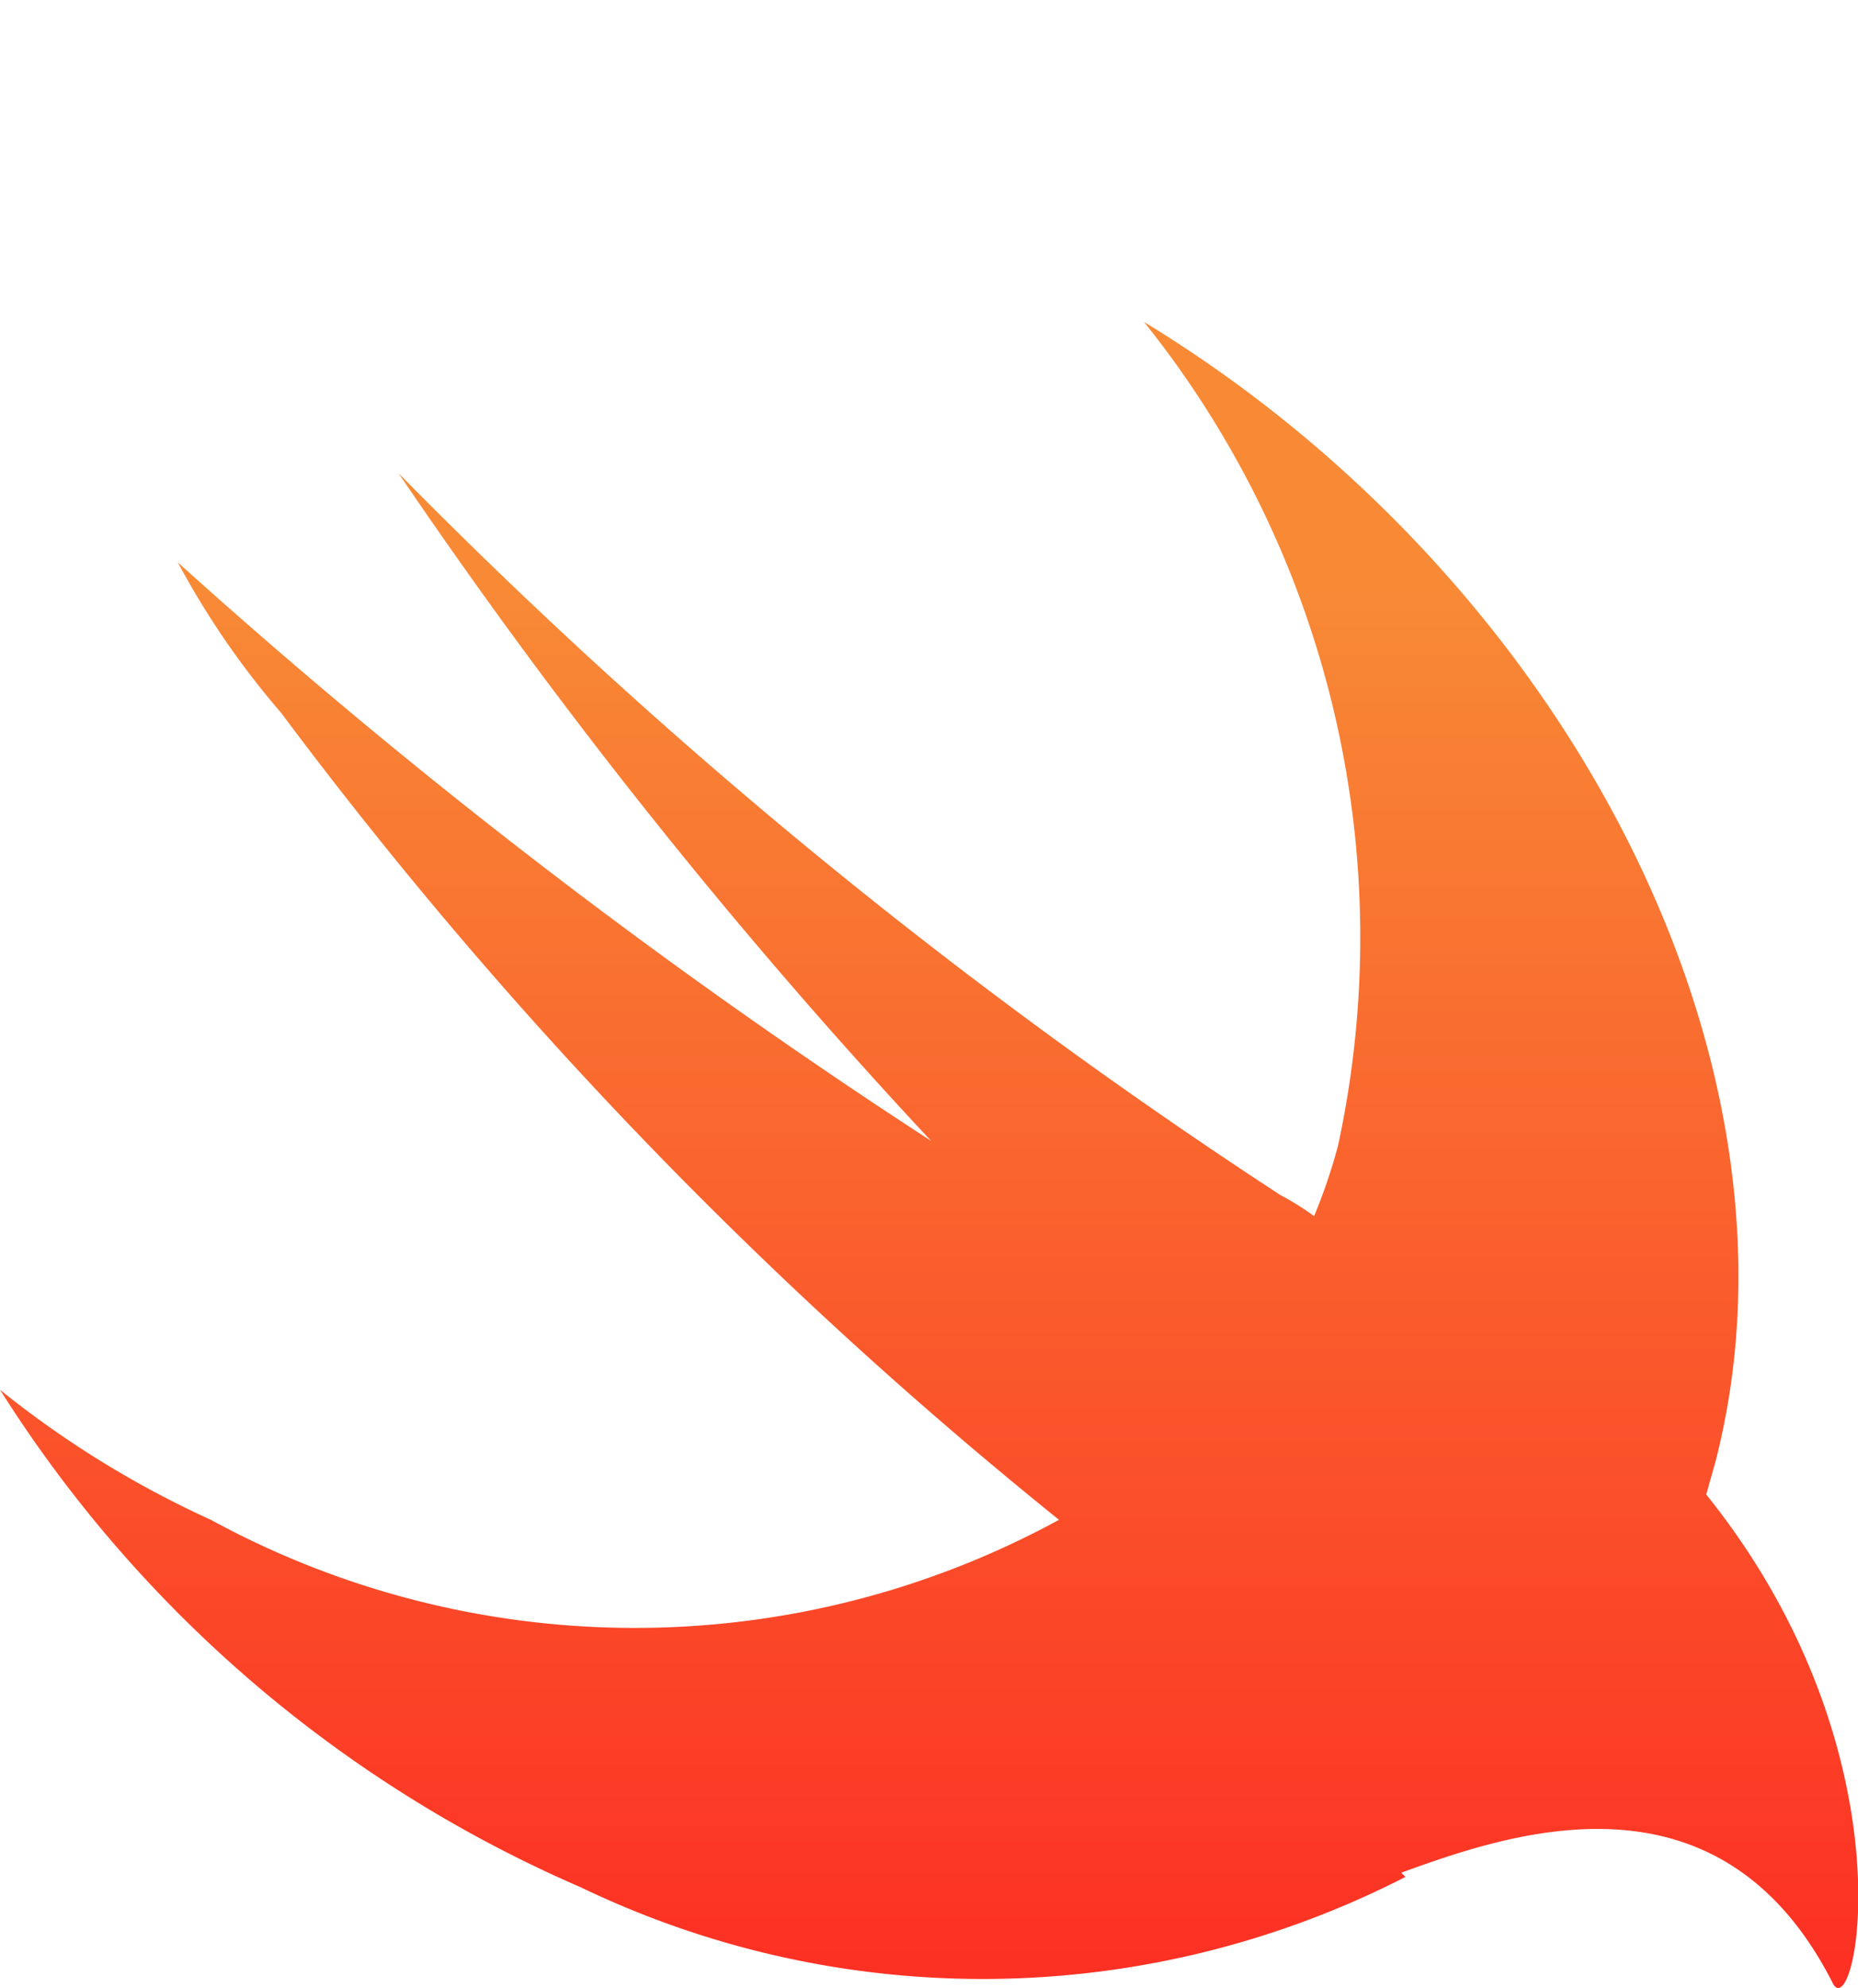 <svg id="Sundown" xmlns="http://www.w3.org/2000/svg" xmlns:xlink="http://www.w3.org/1999/xlink" viewBox="0 0 26.44 28.28"><defs><linearGradient id="linear-gradient" x1="-1845.9" y1="127.32" x2="-1845.9" y2="127.99" gradientTransform="translate(73147.92 -4511.68) scale(39.62 35.5)" gradientUnits="userSpaceOnUse"><stop offset="0" stop-color="#f88a36"/><stop offset="1" stop-color="#fd2020"/></linearGradient></defs><g id="Swift"><path id="Swift-2" d="M20,26.7a13.19,13.19,0,0,1-11.73.15A18.42,18.42,0,0,1,0,19.77a14.06,14.06,0,0,0,3,1.85,12.61,12.61,0,0,0,12.07,0h0A63.52,63.52,0,0,1,4,10.14,11.81,11.81,0,0,1,2.53,8a85.63,85.63,0,0,0,10.72,8.23A78.17,78.17,0,0,1,5.67,6.73,75.51,75.51,0,0,0,18.22,17a3.88,3.88,0,0,1,.48.3,7.89,7.89,0,0,0,.34-1A14,14,0,0,0,16.28,4.58c6,3.65,9.6,10.53,8.13,16.22l-.13.46h0c3,3.73,2.11,7.67,1.79,6.93-1.62-3.16-4.61-2.1-6.13-1.55Z" fill="url(#linear-gradient)"/></g></svg>